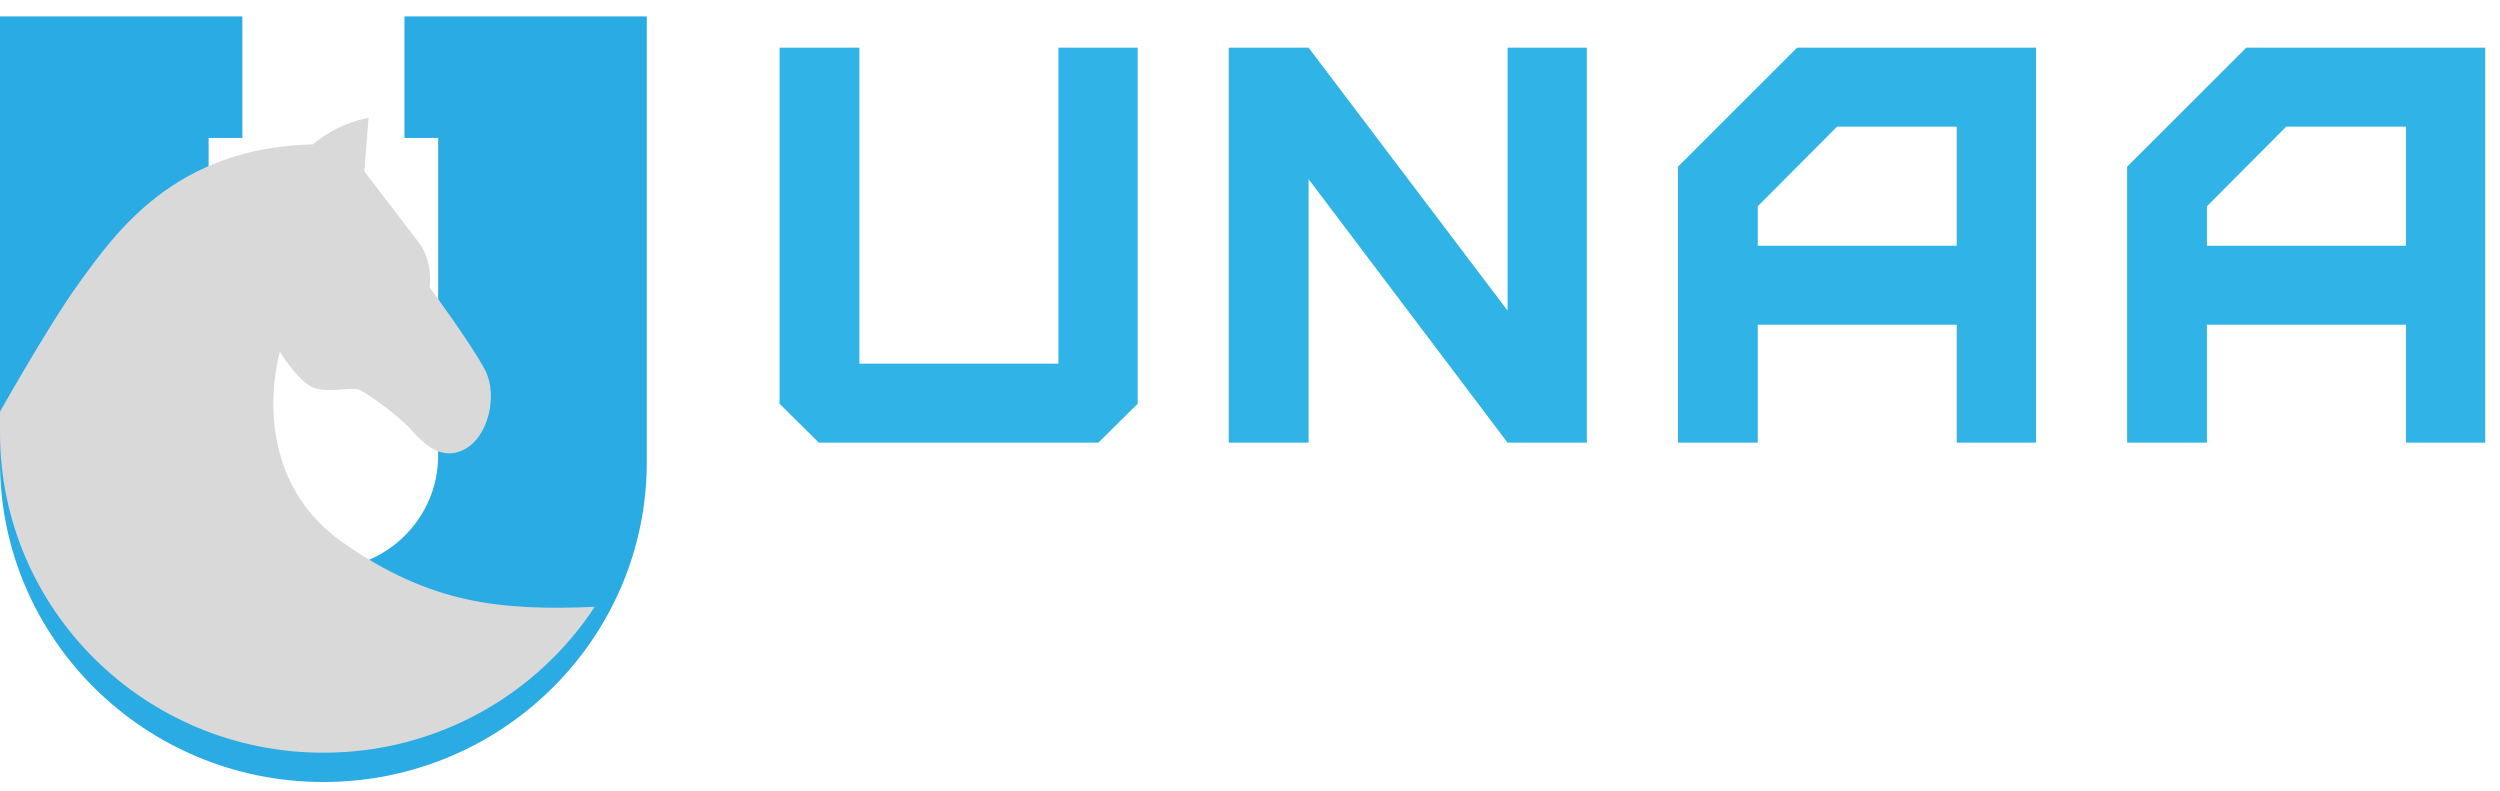 <svg width="256" height="81" viewBox="0 0 256 81" fill="none" xmlns="http://www.w3.org/2000/svg">
<path d="M44.867 1.681H41.415V14.124H44.867V46.654C44.867 53.079 39.605 58.281 33.112 58.281C26.625 58.281 21.364 53.079 21.364 46.654V14.124H24.816V1.681H21.364H0V18.596V47.303C0 65.406 14.826 80.078 33.112 80.078C51.404 80.078 66.231 65.406 66.231 47.303V18.596V1.681H44.867Z" fill="#2AABE4"/>
<g filter="url(#filter0_i_2698_5384)">
<path d="M60.898 65.141C54.996 74.133 44.755 80.078 33.113 80.078C14.826 80.078 0 65.406 0 47.303V45.151C2.649 40.478 6.104 34.692 8.162 31.881C11.885 26.784 17.913 18.107 32.048 17.782C32.048 17.782 34.349 15.671 37.744 15.071L37.305 20.548C37.305 20.548 41.522 26.025 42.95 27.922C44.372 29.819 43.989 32.42 43.989 32.42C43.989 32.42 48.373 38.366 49.689 40.922C51.001 43.484 50.027 47.872 47.399 49.095C44.771 50.313 42.92 47.832 41.769 46.654C40.619 45.476 37.663 43.279 36.8 42.914C35.938 42.545 33.184 43.443 31.665 42.465C30.141 41.492 28.663 39.01 28.663 39.01C28.663 39.01 24.925 51.397 35.115 58.556C44.145 64.896 51.369 65.531 60.898 65.141Z" fill="#D9D9D9"/>
</g>
<g filter="url(#filter1_i_2698_5384)">
<path d="M88.002 0.881V33.241H108.38V0.881H116.497V37.344L112.468 41.332H83.856L79.828 37.344V0.881H88.002Z" fill="#30B4E7"/>
</g>
<g filter="url(#filter2_i_2698_5384)">
<path d="M154.377 41.332L133.999 14.345V41.332H125.824V0.881H133.999L154.377 27.809V0.881H162.493V41.332H154.377Z" fill="#30B4E7"/>
</g>
<g filter="url(#filter3_i_2698_5384)">
<path d="M200.373 21.164V8.971H188.111L179.995 17.119V21.164H200.373ZM171.821 41.331V13.074L184.024 0.88H208.49V41.331H200.373V29.254H179.995V41.331H171.821Z" fill="#30B4E7"/>
</g>
<g filter="url(#filter4_i_2698_5384)">
<path d="M246.369 21.164V8.971H234.108L225.992 17.119V21.164H246.369ZM217.817 41.331V13.074L230.02 0.88H254.487V41.331H246.369V29.254H225.992V41.331H217.817Z" fill="#30B4E7"/>
</g>
<g filter="url(#filter5_i_2698_5384)">
<path d="M89.356 51.248C92.938 51.248 95.91 52.504 98.273 55.016C100.661 57.529 101.854 60.625 101.854 64.306C101.854 67.963 100.661 71.059 98.273 73.597C95.91 76.109 92.938 77.365 89.356 77.365H79.096V51.248H89.356ZM89.356 73.261C91.818 73.261 93.82 72.415 95.363 70.724C96.93 69.032 97.713 66.893 97.713 64.306C97.713 61.695 96.93 59.556 95.363 57.889C93.82 56.198 91.818 55.352 89.356 55.352H83.386V73.261H89.356Z" fill="white"/>
<path d="M110.057 73.261H121.623V77.365H105.766V51.248H121.436V55.352H110.057V62.142H120.503V66.209H110.057V73.261Z" fill="white"/>
<path d="M142.526 51.248V55.352H135.176V77.365H130.886V55.352H123.498V51.248H142.526Z" fill="white"/>
<path d="M160.854 77.365L159.026 72.104H147.907L146.079 77.365H141.416L150.892 51.248H156.041L165.48 77.365H160.854ZM149.325 68.075H157.608L153.466 56.285L149.325 68.075Z" fill="white"/>
<path d="M168.288 51.248H172.579V77.365H168.288V51.248Z" fill="white"/>
<path d="M182.089 73.261H192.722V77.365H177.798V51.248H182.089V73.261Z" fill="white"/>
<path d="M195.906 51.248H200.197V77.365H195.906V51.248Z" fill="white"/>
<path d="M221.086 51.248H225.376V77.365H222.018L209.706 59.643V77.365H205.416V51.248H208.774L221.086 68.97V51.248Z" fill="white"/>
<path d="M256 63.859V65.65C256 69.231 254.819 72.166 252.456 74.455C250.093 76.718 247.008 77.85 243.203 77.85C239.173 77.85 235.84 76.544 233.204 73.932C230.592 71.321 229.286 68.112 229.286 64.306C229.286 60.526 230.592 57.33 233.204 54.718C235.84 52.081 239.099 50.763 242.979 50.763C245.417 50.763 247.643 51.323 249.657 52.442C251.672 53.561 253.239 55.066 254.358 56.956L250.665 59.083C249.968 57.84 248.936 56.845 247.568 56.098C246.2 55.327 244.67 54.942 242.979 54.942C240.243 54.942 237.992 55.837 236.226 57.628C234.46 59.419 233.577 61.657 233.577 64.344C233.577 67.03 234.46 69.256 236.226 71.022C238.017 72.788 240.355 73.671 243.24 73.671C245.553 73.671 247.431 73.136 248.874 72.067C250.341 70.972 251.274 69.517 251.672 67.702H242.942V63.859H256Z" fill="white"/>
</g>
<defs>
<filter id="filter0_i_2698_5384" x="0" y="12.071" width="60.898" height="68.007" filterUnits="userSpaceOnUse" color-interpolation-filters="sRGB">
<feFlood flood-opacity="0" result="BackgroundImageFix"/>
<feBlend mode="normal" in="SourceGraphic" in2="BackgroundImageFix" result="shape"/>
<feColorMatrix in="SourceAlpha" type="matrix" values="0 0 0 0 0 0 0 0 0 0 0 0 0 0 0 0 0 0 127 0" result="hardAlpha"/>
<feOffset dy="-3"/>
<feGaussianBlur stdDeviation="2"/>
<feComposite in2="hardAlpha" operator="arithmetic" k2="-1" k3="1"/>
<feColorMatrix type="matrix" values="0 0 0 0 0.188 0 0 0 0 0.706 0 0 0 0 0.906 0 0 0 0.68 0"/>
<feBlend mode="normal" in2="shape" result="effect1_innerShadow_2698_5384"/>
</filter>
<filter id="filter1_i_2698_5384" x="79.828" y="0.881" width="36.669" height="44.451" filterUnits="userSpaceOnUse" color-interpolation-filters="sRGB">
<feFlood flood-opacity="0" result="BackgroundImageFix"/>
<feBlend mode="normal" in="SourceGraphic" in2="BackgroundImageFix" result="shape"/>
<feColorMatrix in="SourceAlpha" type="matrix" values="0 0 0 0 0 0 0 0 0 0 0 0 0 0 0 0 0 0 127 0" result="hardAlpha"/>
<feOffset dy="4"/>
<feGaussianBlur stdDeviation="2"/>
<feComposite in2="hardAlpha" operator="arithmetic" k2="-1" k3="1"/>
<feColorMatrix type="matrix" values="0 0 0 0 0.039 0 0 0 0 0.388 0 0 0 0 0.941 0 0 0 0.44 0"/>
<feBlend mode="normal" in2="shape" result="effect1_innerShadow_2698_5384"/>
</filter>
<filter id="filter2_i_2698_5384" x="125.824" y="0.881" width="36.669" height="44.451" filterUnits="userSpaceOnUse" color-interpolation-filters="sRGB">
<feFlood flood-opacity="0" result="BackgroundImageFix"/>
<feBlend mode="normal" in="SourceGraphic" in2="BackgroundImageFix" result="shape"/>
<feColorMatrix in="SourceAlpha" type="matrix" values="0 0 0 0 0 0 0 0 0 0 0 0 0 0 0 0 0 0 127 0" result="hardAlpha"/>
<feOffset dy="4"/>
<feGaussianBlur stdDeviation="2"/>
<feComposite in2="hardAlpha" operator="arithmetic" k2="-1" k3="1"/>
<feColorMatrix type="matrix" values="0 0 0 0 0.039 0 0 0 0 0.388 0 0 0 0 0.941 0 0 0 0.58 0"/>
<feBlend mode="normal" in2="shape" result="effect1_innerShadow_2698_5384"/>
</filter>
<filter id="filter3_i_2698_5384" x="171.821" y="0.88" width="36.669" height="44.451" filterUnits="userSpaceOnUse" color-interpolation-filters="sRGB">
<feFlood flood-opacity="0" result="BackgroundImageFix"/>
<feBlend mode="normal" in="SourceGraphic" in2="BackgroundImageFix" result="shape"/>
<feColorMatrix in="SourceAlpha" type="matrix" values="0 0 0 0 0 0 0 0 0 0 0 0 0 0 0 0 0 0 127 0" result="hardAlpha"/>
<feOffset dy="4"/>
<feGaussianBlur stdDeviation="2"/>
<feComposite in2="hardAlpha" operator="arithmetic" k2="-1" k3="1"/>
<feColorMatrix type="matrix" values="0 0 0 0 0.039 0 0 0 0 0.388 0 0 0 0 0.941 0 0 0 0.56 0"/>
<feBlend mode="normal" in2="shape" result="effect1_innerShadow_2698_5384"/>
</filter>
<filter id="filter4_i_2698_5384" x="217.817" y="0.88" width="36.67" height="44.451" filterUnits="userSpaceOnUse" color-interpolation-filters="sRGB">
<feFlood flood-opacity="0" result="BackgroundImageFix"/>
<feBlend mode="normal" in="SourceGraphic" in2="BackgroundImageFix" result="shape"/>
<feColorMatrix in="SourceAlpha" type="matrix" values="0 0 0 0 0 0 0 0 0 0 0 0 0 0 0 0 0 0 127 0" result="hardAlpha"/>
<feOffset dy="4"/>
<feGaussianBlur stdDeviation="2"/>
<feComposite in2="hardAlpha" operator="arithmetic" k2="-1" k3="1"/>
<feColorMatrix type="matrix" values="0 0 0 0 0.039 0 0 0 0 0.388 0 0 0 0 0.941 0 0 0 0.56 0"/>
<feBlend mode="normal" in2="shape" result="effect1_innerShadow_2698_5384"/>
</filter>
<filter id="filter5_i_2698_5384" x="79.096" y="50.763" width="176.904" height="31.087" filterUnits="userSpaceOnUse" color-interpolation-filters="sRGB">
<feFlood flood-opacity="0" result="BackgroundImageFix"/>
<feBlend mode="normal" in="SourceGraphic" in2="BackgroundImageFix" result="shape"/>
<feColorMatrix in="SourceAlpha" type="matrix" values="0 0 0 0 0 0 0 0 0 0 0 0 0 0 0 0 0 0 127 0" result="hardAlpha"/>
<feOffset dy="4"/>
<feGaussianBlur stdDeviation="2"/>
<feComposite in2="hardAlpha" operator="arithmetic" k2="-1" k3="1"/>
<feColorMatrix type="matrix" values="0 0 0 0 0.188 0 0 0 0 0.706 0 0 0 0 0.906 0 0 0 0.26 0"/>
<feBlend mode="normal" in2="shape" result="effect1_innerShadow_2698_5384"/>
</filter>
</defs>
</svg>
